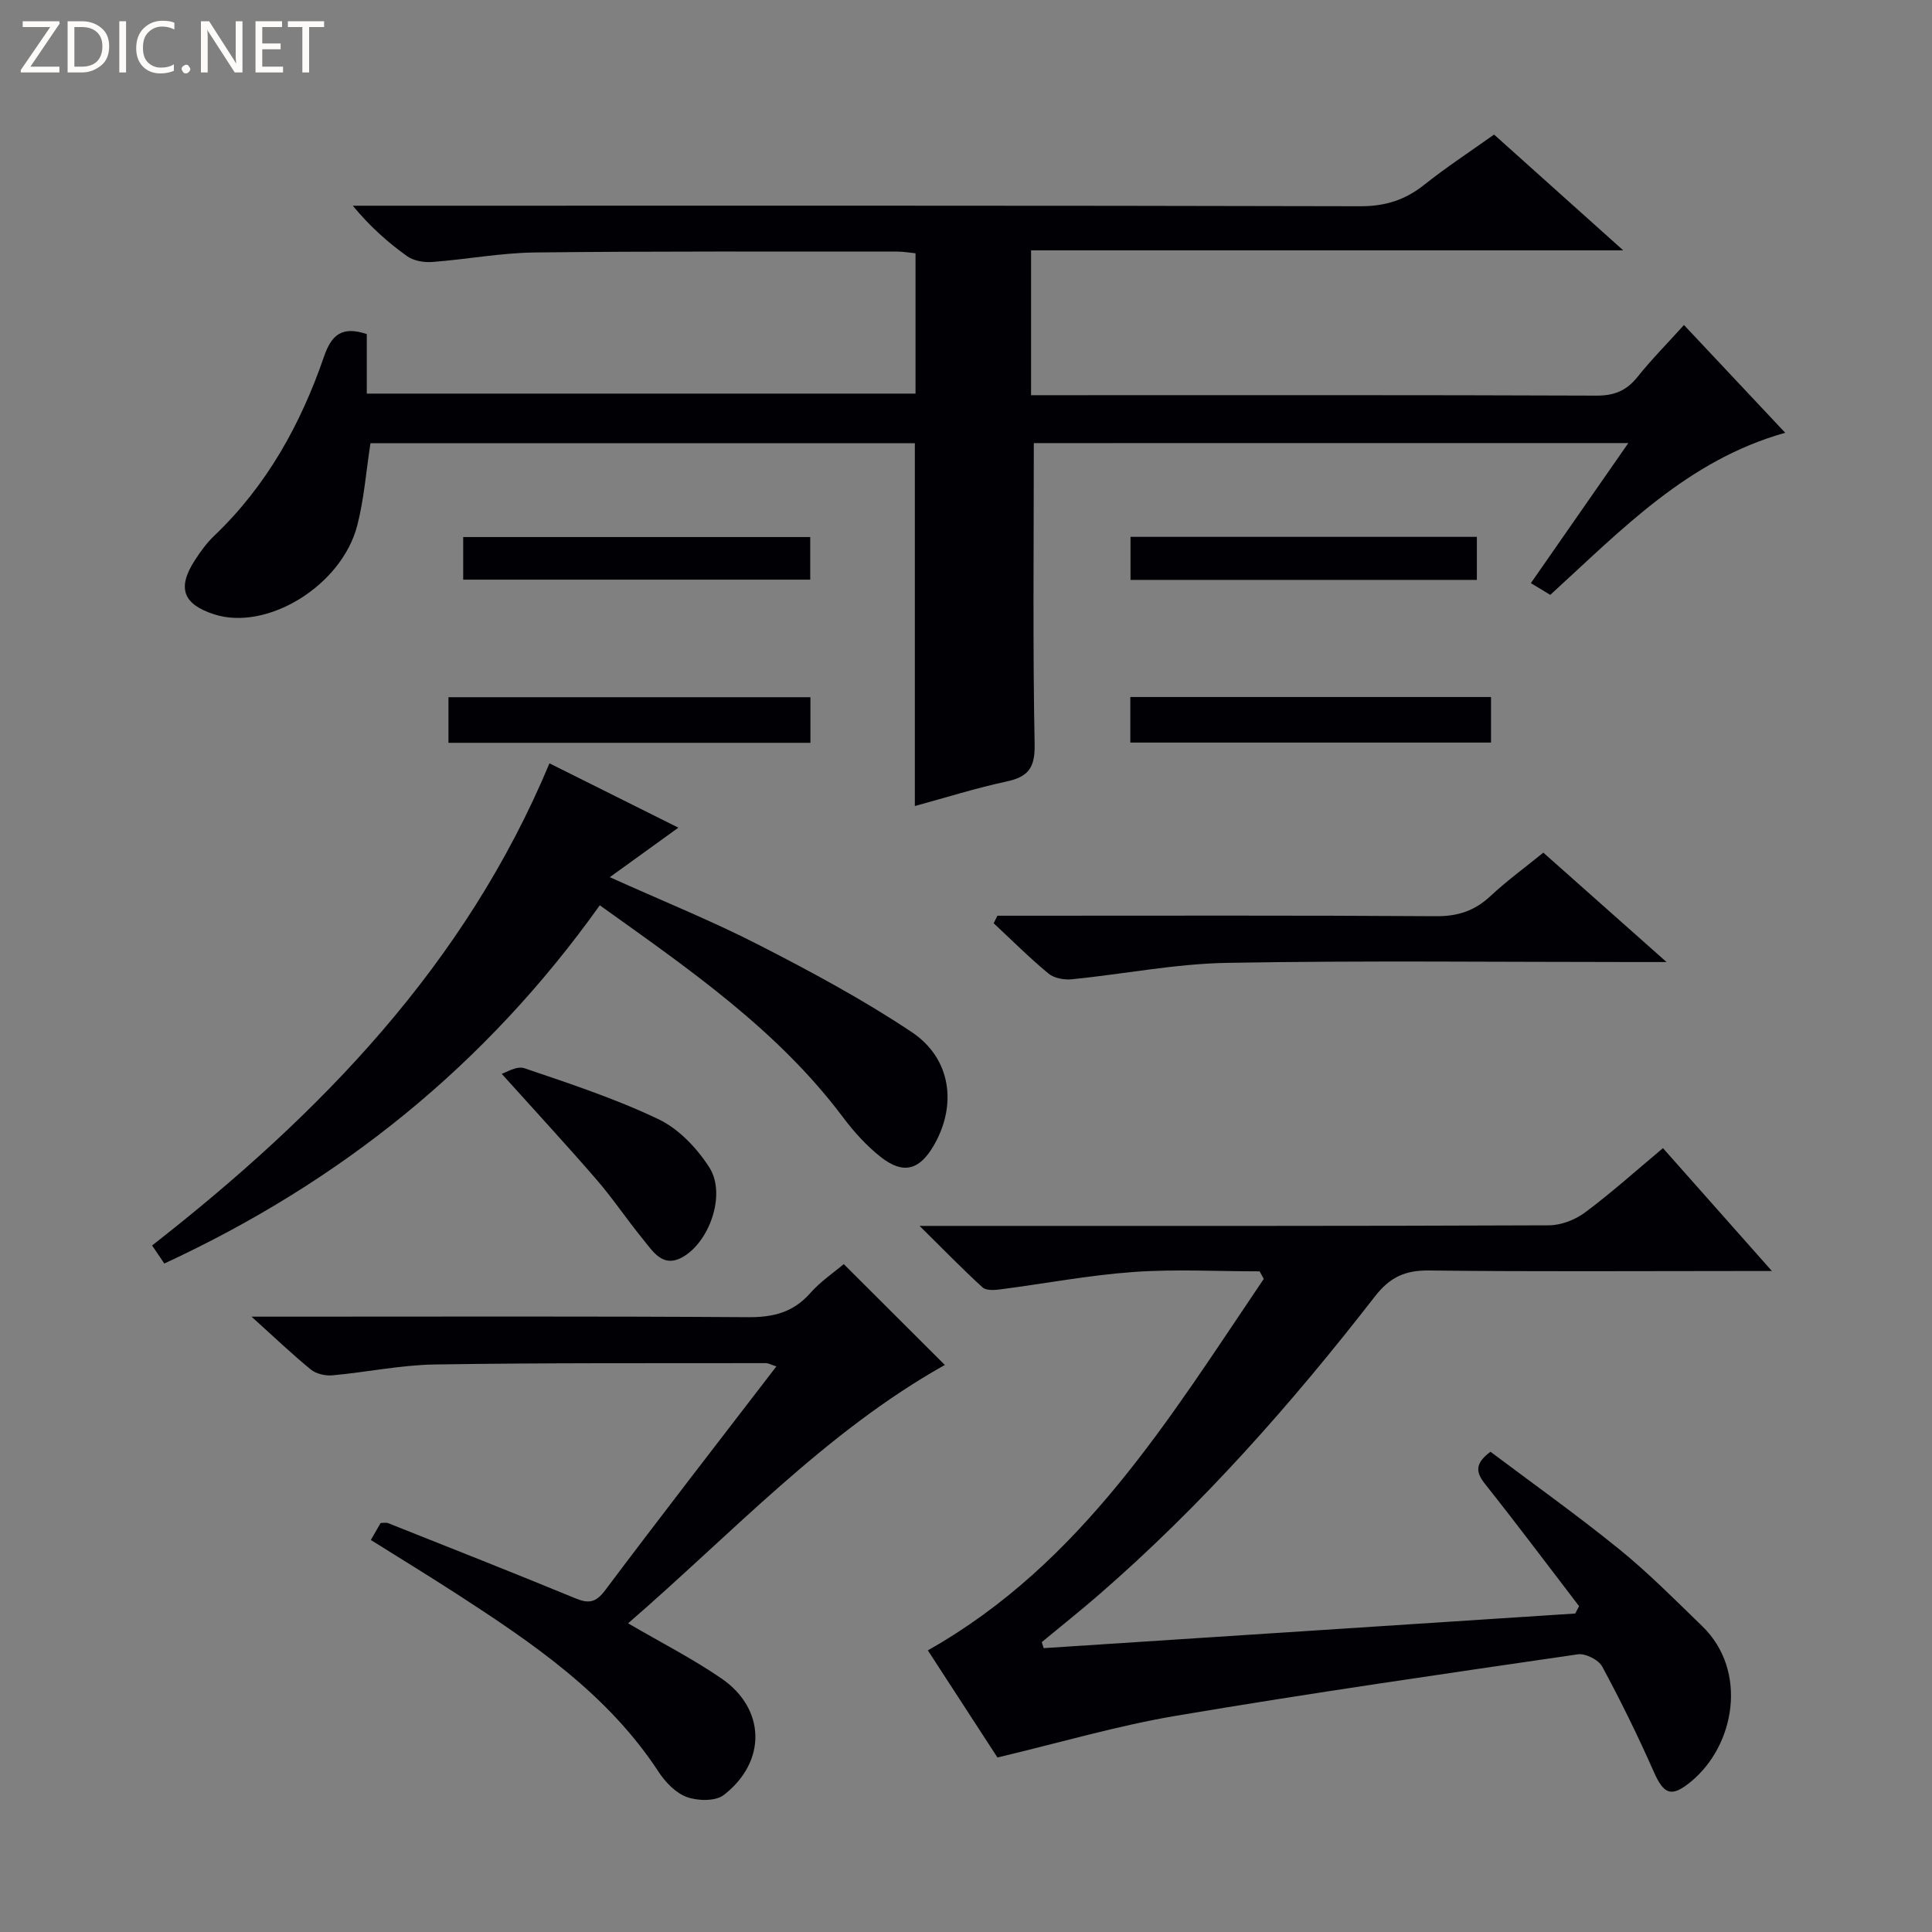 <svg enable-background="new 0 0 400 400" viewBox="0 0 400 400" xmlns="http://www.w3.org/2000/svg"><rect x="0" y="0" width="400" height="400" fill="#808080" stroke="none"/><path d="m12.4 4.8-6.1 9h6v1.2h-8v-.5l6.1-8.9h-5.7v-1.2h7.6v.4z" fill="#fcfbfa"/><path d="m14 15v-10.6h3c1.6 0 2.9.5 4 1.4s1.6 2.2 1.6 3.8-.5 3-1.6 3.9-2.4 1.5-4 1.5zm1.4-9.4v8.2h1.6c1.3 0 2.4-.4 3.1-1.1s1.1-1.8 1.1-3.1-.4-2.3-1.2-3-1.8-1-3.1-1z" fill="#fcfbfa"/><path d="m26.1 4.4v10.6h-1.4v-10.6z" fill="#fcfbfa"/><path d="m36.1 14.6c-.8.4-1.8.6-2.9.6-1.5 0-2.7-.5-3.6-1.4s-1.4-2.2-1.4-3.8c0-1.7.5-3.1 1.5-4.1s2.3-1.6 3.9-1.6c1 0 1.8.1 2.5.4v1.4c-.8-.4-1.6-.6-2.5-.6-1.2 0-2.1.4-2.9 1.2s-1.1 1.8-1.1 3.2c0 1.3.3 2.3 1 3s1.6 1.1 2.7 1.1c1 0 2-.2 2.7-.7v1.3z" fill="#fcfbfa"/><path d="m37.6 14.3c0-.2.1-.5.3-.6s.4-.3.6-.3c.3 0 .5.1.6.3s.3.4.3.6-.1.4-.3.6-.4.3-.6.3c-.3 0-.5-.1-.6-.3s-.3-.4-.3-.6z" fill="#fcfbfa"/><path d="m50.2 15h-1.6l-5.3-8.2c-.2-.2-.3-.5-.4-.7 0 .2.1.7.1 1.5v7.4h-1.4v-10.6h1.7l5.2 8.1c.2.4.4.6.4.7 0-.3-.1-.8-.1-1.5v-7.3h1.4z" fill="#fcfbfa"/><path d="m58.6 15h-5.7v-10.6h5.5v1.2h-4.1v3.4h3.8v1.2h-3.8v3.6h4.3z" fill="#fcfbfa"/><path d="m67.1 5.6h-3.1v9.4h-1.4v-9.4h-3v-1.2h7.5z" fill="#fcfbfa"/><g fill="#010105"><path d="m214.04 91.74c0 21.21-.23 41.84.17 62.46.09 4.93-1.46 6.67-5.9 7.62-6.31 1.36-12.49 3.31-18.9 5.06 0-25.07 0-49.91 0-75.11-37.53 0-75.25 0-112.71 0-.91 5.9-1.33 11.57-2.73 17-3.22 12.53-18.72 21.95-29.63 18.42-6.47-2.09-7.71-5.46-4-11.19 1.17-1.81 2.47-3.61 4.02-5.08 10.86-10.36 17.91-23.1 22.72-37.09 1.55-4.49 3.7-6.39 8.86-4.66v12.32h113.61c0-9.58 0-19.14 0-29.05-1.22-.12-2.49-.35-3.76-.35-24.99.01-49.99-.1-74.98.18-7.12.08-14.21 1.44-21.33 1.97-1.72.13-3.86-.24-5.21-1.21-4-2.87-7.69-6.15-11.23-10.44h5.67c67.65 0 135.3-.06 202.94.11 5.17.01 9.28-1.3 13.23-4.45 4.55-3.62 9.43-6.81 14.45-10.39 8.68 7.78 17.29 15.5 26.74 23.97-41.46 0-81.82 0-122.6 0v29.99h5.11c37.32 0 74.65-.06 111.97.09 3.72.01 6.23-1.05 8.5-3.9 2.89-3.61 6.17-6.92 9.6-10.72 7.05 7.51 13.86 14.75 20.96 22.31-20.24 5.68-33.86 20.08-48.64 33.56-1.29-.78-2.62-1.58-4.02-2.43 6.71-9.64 13.23-19.01 20.18-29-41.72.01-82.6.01-123.09.01z"/><path d="m326.93 332.54c-6.45-8.42-12.8-16.91-19.4-25.21-1.94-2.44-2.32-4.25 1.06-6.76 8.74 6.57 17.91 13.09 26.63 20.16 6.06 4.91 11.58 10.5 17.2 15.94 9.55 9.25 6.81 24.75-2.4 32.26-3.98 3.25-5.54 2.61-7.62-2.1-3.27-7.4-6.84-14.68-10.69-21.8-.75-1.39-3.46-2.75-5.03-2.52-27.73 4.04-55.48 8.04-83.11 12.71-12.21 2.06-24.17 5.59-37.06 8.65-4.29-6.6-9.35-14.38-14.41-22.18 31.92-18.02 50.04-48.08 69.55-76.91-.29-.52-.57-1.04-.86-1.56-8.7 0-17.44-.49-26.1.13-9.23.66-18.38 2.41-27.57 3.6-1.22.16-2.94.28-3.68-.4-4.12-3.75-8.01-7.76-13.05-12.74h6.85c41.15 0 82.3.05 123.45-.12 2.53-.01 5.45-1.15 7.5-2.68 5.45-4.06 10.53-8.63 16.11-13.3 7.32 8.26 14.5 16.36 22.55 25.44-3.02 0-4.77 0-6.52 0-21.49 0-42.98.15-64.47-.11-4.97-.06-8.12 1.4-11.22 5.4-17.28 22.26-35.89 43.32-57.24 61.83-3.83 3.32-7.81 6.48-11.71 9.71.13.42.26.83.39 1.25 36.69-2.39 73.37-4.78 110.06-7.17.27-.49.53-1.01.79-1.52z"/><path d="m130.04 336.09c6.8 3.98 13.33 7.3 19.32 11.41 9.17 6.28 9.41 17.23.5 24.13-1.71 1.33-5.38 1.25-7.65.43-2.3-.83-4.44-3.06-5.85-5.21-10.52-16.08-25.93-26.56-41.62-36.73-5.84-3.78-11.78-7.41-17.96-11.28.74-1.28 1.37-2.38 2.02-3.52.6 0 1.13-.14 1.53.02 12.95 5.15 25.91 10.26 38.79 15.57 2.76 1.14 4.24.91 6.17-1.66 11.58-15.42 23.4-30.66 35.45-46.35-1.08-.34-1.64-.68-2.19-.68-22.83.04-45.66-.08-68.49.28-7.1.11-14.16 1.61-21.26 2.25-1.46.13-3.34-.31-4.44-1.2-3.84-3.13-7.43-6.57-12.29-10.95h6.83c32 0 64-.11 95.99.11 5.18.03 9.3-.97 12.82-4.94 2.17-2.46 4.98-4.35 6.98-6.05 7.15 7.13 14.07 14.04 20.93 20.88-24.71 13.84-44.05 34.87-65.58 53.49z"/><path d="m124.18 187.43c-23.55 33.03-53.54 57.2-90.16 74.17-.75-1.12-1.61-2.38-2.53-3.74 34.94-27.3 64.88-58.16 82.27-99.82 8.64 4.31 17.53 8.75 26.69 13.32-4.6 3.32-9 6.5-14.2 10.25 11.13 5.02 21.29 9.11 30.99 14.09 10.76 5.52 21.48 11.28 31.52 17.98 8.18 5.46 9.42 15.1 4.58 23.46-2.96 5.12-6.31 6.07-10.96 2.43-2.96-2.33-5.59-5.24-7.86-8.27-13.53-18.04-31.76-30.58-50.34-43.87z"/><path d="m206.5 189.59h5.37c28.49 0 56.99-.09 85.48.1 4.49.03 7.96-1.12 11.2-4.14 3.39-3.16 7.15-5.91 10.98-9.02 8.24 7.31 16.28 14.46 25.51 22.65-3.1 0-4.82 0-6.54 0-28.16 0-56.33-.33-84.48.17-10.72.19-21.39 2.33-32.11 3.4-1.59.16-3.68-.22-4.84-1.19-3.95-3.27-7.58-6.91-11.34-10.41.25-.53.51-1.04.77-1.56z"/><path d="m103.87 222.32c.84-.23 3.1-1.7 4.69-1.16 9.39 3.19 18.87 6.31 27.79 10.57 4.19 2 7.97 6 10.52 9.99 3.39 5.31.29 14.69-4.96 18.19-4.55 3.02-6.65-.73-8.89-3.47-3.25-3.97-6.11-8.28-9.46-12.15-6.2-7.17-12.63-14.13-19.69-21.97z"/><path d="m167.79 144.35v9.44c-25.04 0-49.86 0-74.94 0 0-3.22 0-6.15 0-9.44z"/><path d="m234.02 153.74c0-3.25 0-6.18 0-9.43h74.68v9.43c-24.69 0-49.4 0-74.68 0z"/><path d="m95.9 120.01c0-2.95 0-5.7 0-8.82h71.85v8.82c-23.89 0-47.72 0-71.85 0z"/><path d="m234.06 120.06c0-3.09 0-5.84 0-8.91h71.71v8.91c-23.75 0-47.45 0-71.71 0z"/></g></svg>